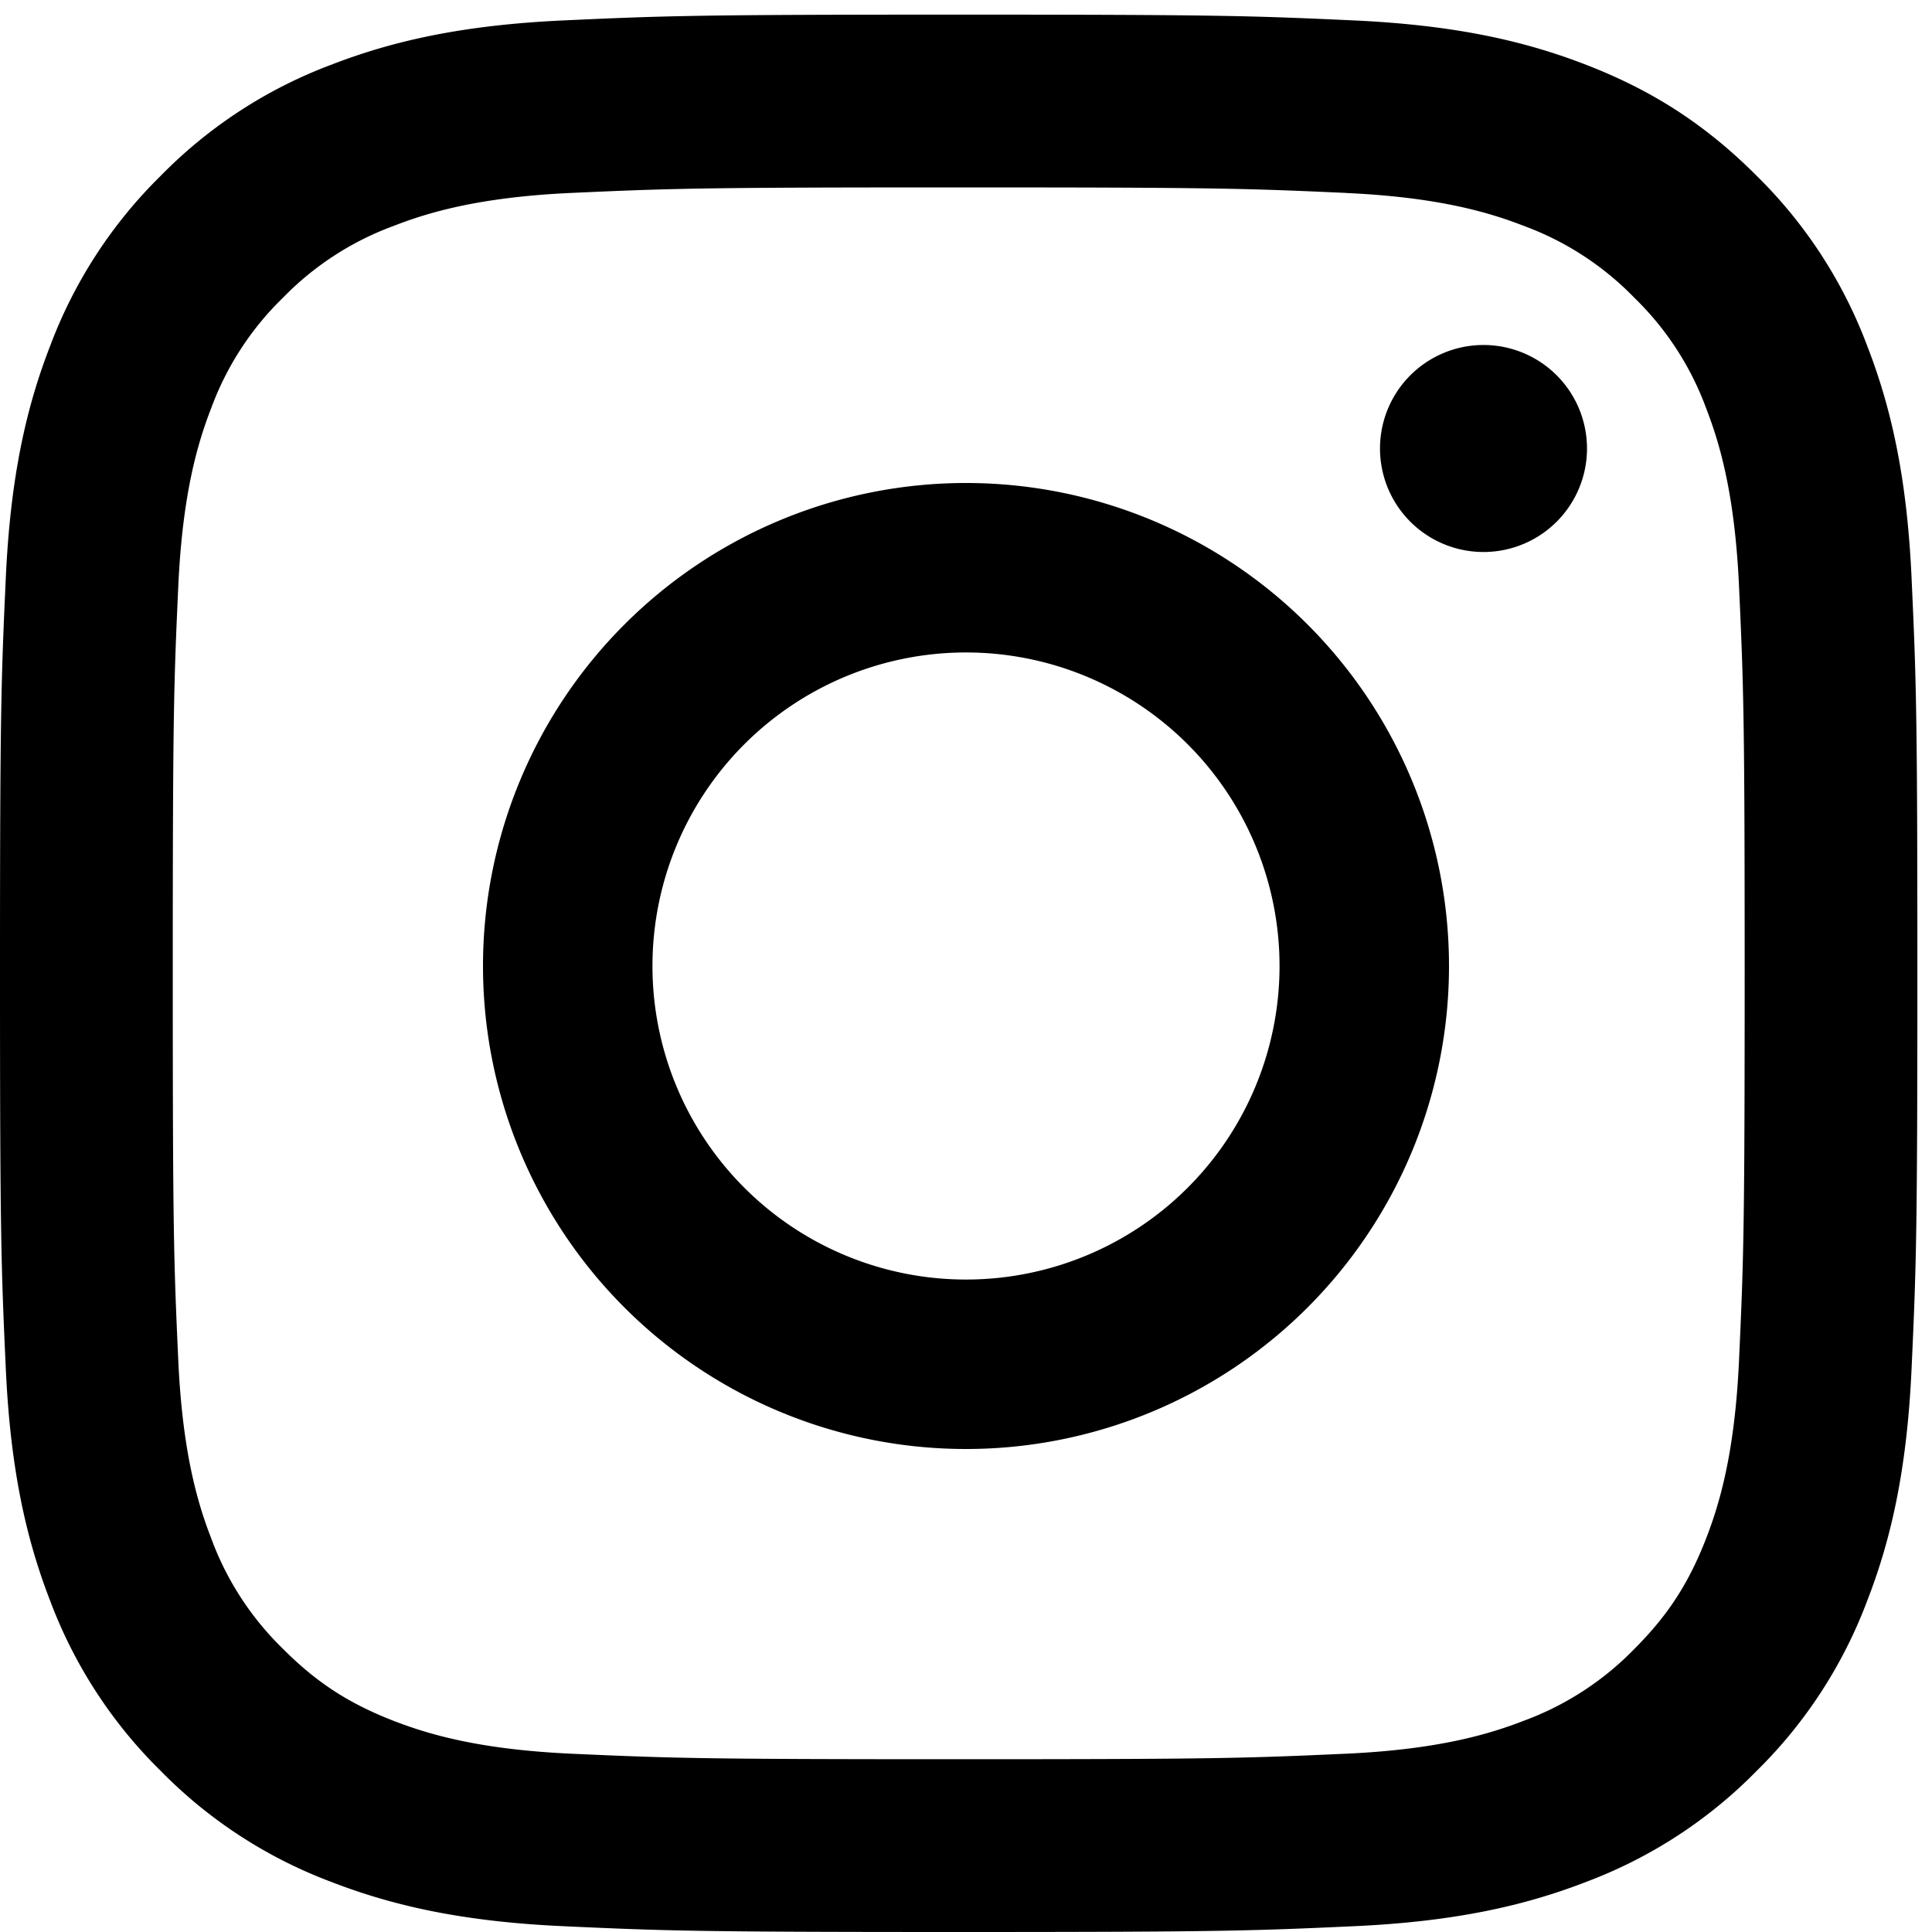 <svg width="28" height="28" viewBox="0 0 28 28" xmlns:xlink="http://www.w3.org/1999/xlink" xmlns="http://www.w3.org/2000/svg"><defs><clipPath id="b"><use xlink:href="#a"/></clipPath><path d="M0 0h27.788v27.788H0V0z" transform="translate(0 .212)" id="a"/></defs><path d="M0 .212h27.788V28H0V.212z" fill="none"/><g clip-path="url(#b)"><path d="M8.165.296C9.647.228 10.121.212 13.894.212s4.246.016 5.728.084c1.48.068 2.489.302 3.373.646.913.355 1.688.83 2.46 1.602a6.808 6.808 0 011.603 2.461c.344.884.579 1.894.646 3.373.068 1.482.084 1.955.084 5.728 0 3.774-.016 4.246-.084 5.728-.067 1.48-.302 2.49-.646 3.373a6.813 6.813 0 01-1.602 2.461 6.81 6.81 0 01-2.461 1.603c-.884.343-1.894.578-3.373.645-1.482.068-1.955.084-5.728.084-3.773 0-4.247-.016-5.729-.084-1.479-.067-2.488-.302-3.372-.645a6.81 6.81 0 01-2.461-1.603 6.813 6.813 0 01-1.602-2.46c-.344-.885-.579-1.895-.646-3.374C.016 18.352 0 17.88 0 14.106S.016 9.86.084 8.378c.067-1.48.302-2.49.646-3.373a6.808 6.808 0 011.602-2.46A6.805 6.805 0 014.793.941C5.677.598 6.686.364 8.165.296zm11.343 2.5c-1.465-.066-1.904-.08-5.614-.08s-4.15.014-5.614.08c-1.355.062-2.09.289-2.58.48a4.301 4.301 0 00-1.598 1.038 4.301 4.301 0 00-1.04 1.598c-.19.49-.416 1.225-.478 2.58-.067 1.465-.08 1.905-.08 5.614 0 3.71.013 4.15.08 5.614.062 1.355.289 2.09.479 2.58a4.304 4.304 0 001.04 1.598c.485.486.948.787 1.597 1.04.49.19 1.225.416 2.58.478 1.464.066 1.904.08 5.614.08s4.15-.014 5.614-.08c1.355-.062 2.09-.289 2.58-.479a4.308 4.308 0 001.598-1.039c.486-.486.787-.95 1.039-1.598.19-.49.416-1.225.478-2.58.067-1.464.082-1.904.082-5.614s-.015-4.15-.082-5.614c-.062-1.355-.288-2.09-.478-2.58a4.302 4.302 0 00-1.04-1.598 4.304 4.304 0 00-1.597-1.039c-.49-.19-1.225-.417-2.58-.478z" fill="currentColor" fill-rule="evenodd"/></g><path d="M7 14a7 7 0 1114 0 7 7 0 01-14 0zm2.456 0a4.544 4.544 0 109.088 0 4.544 4.544 0 00-9.088 0z" fill="currentColor" fill-rule="evenodd"/><path d="M23 6.5a1.5 1.5 0 11-3 0 1.5 1.5 0 013 0" fill="currentColor"/></svg>